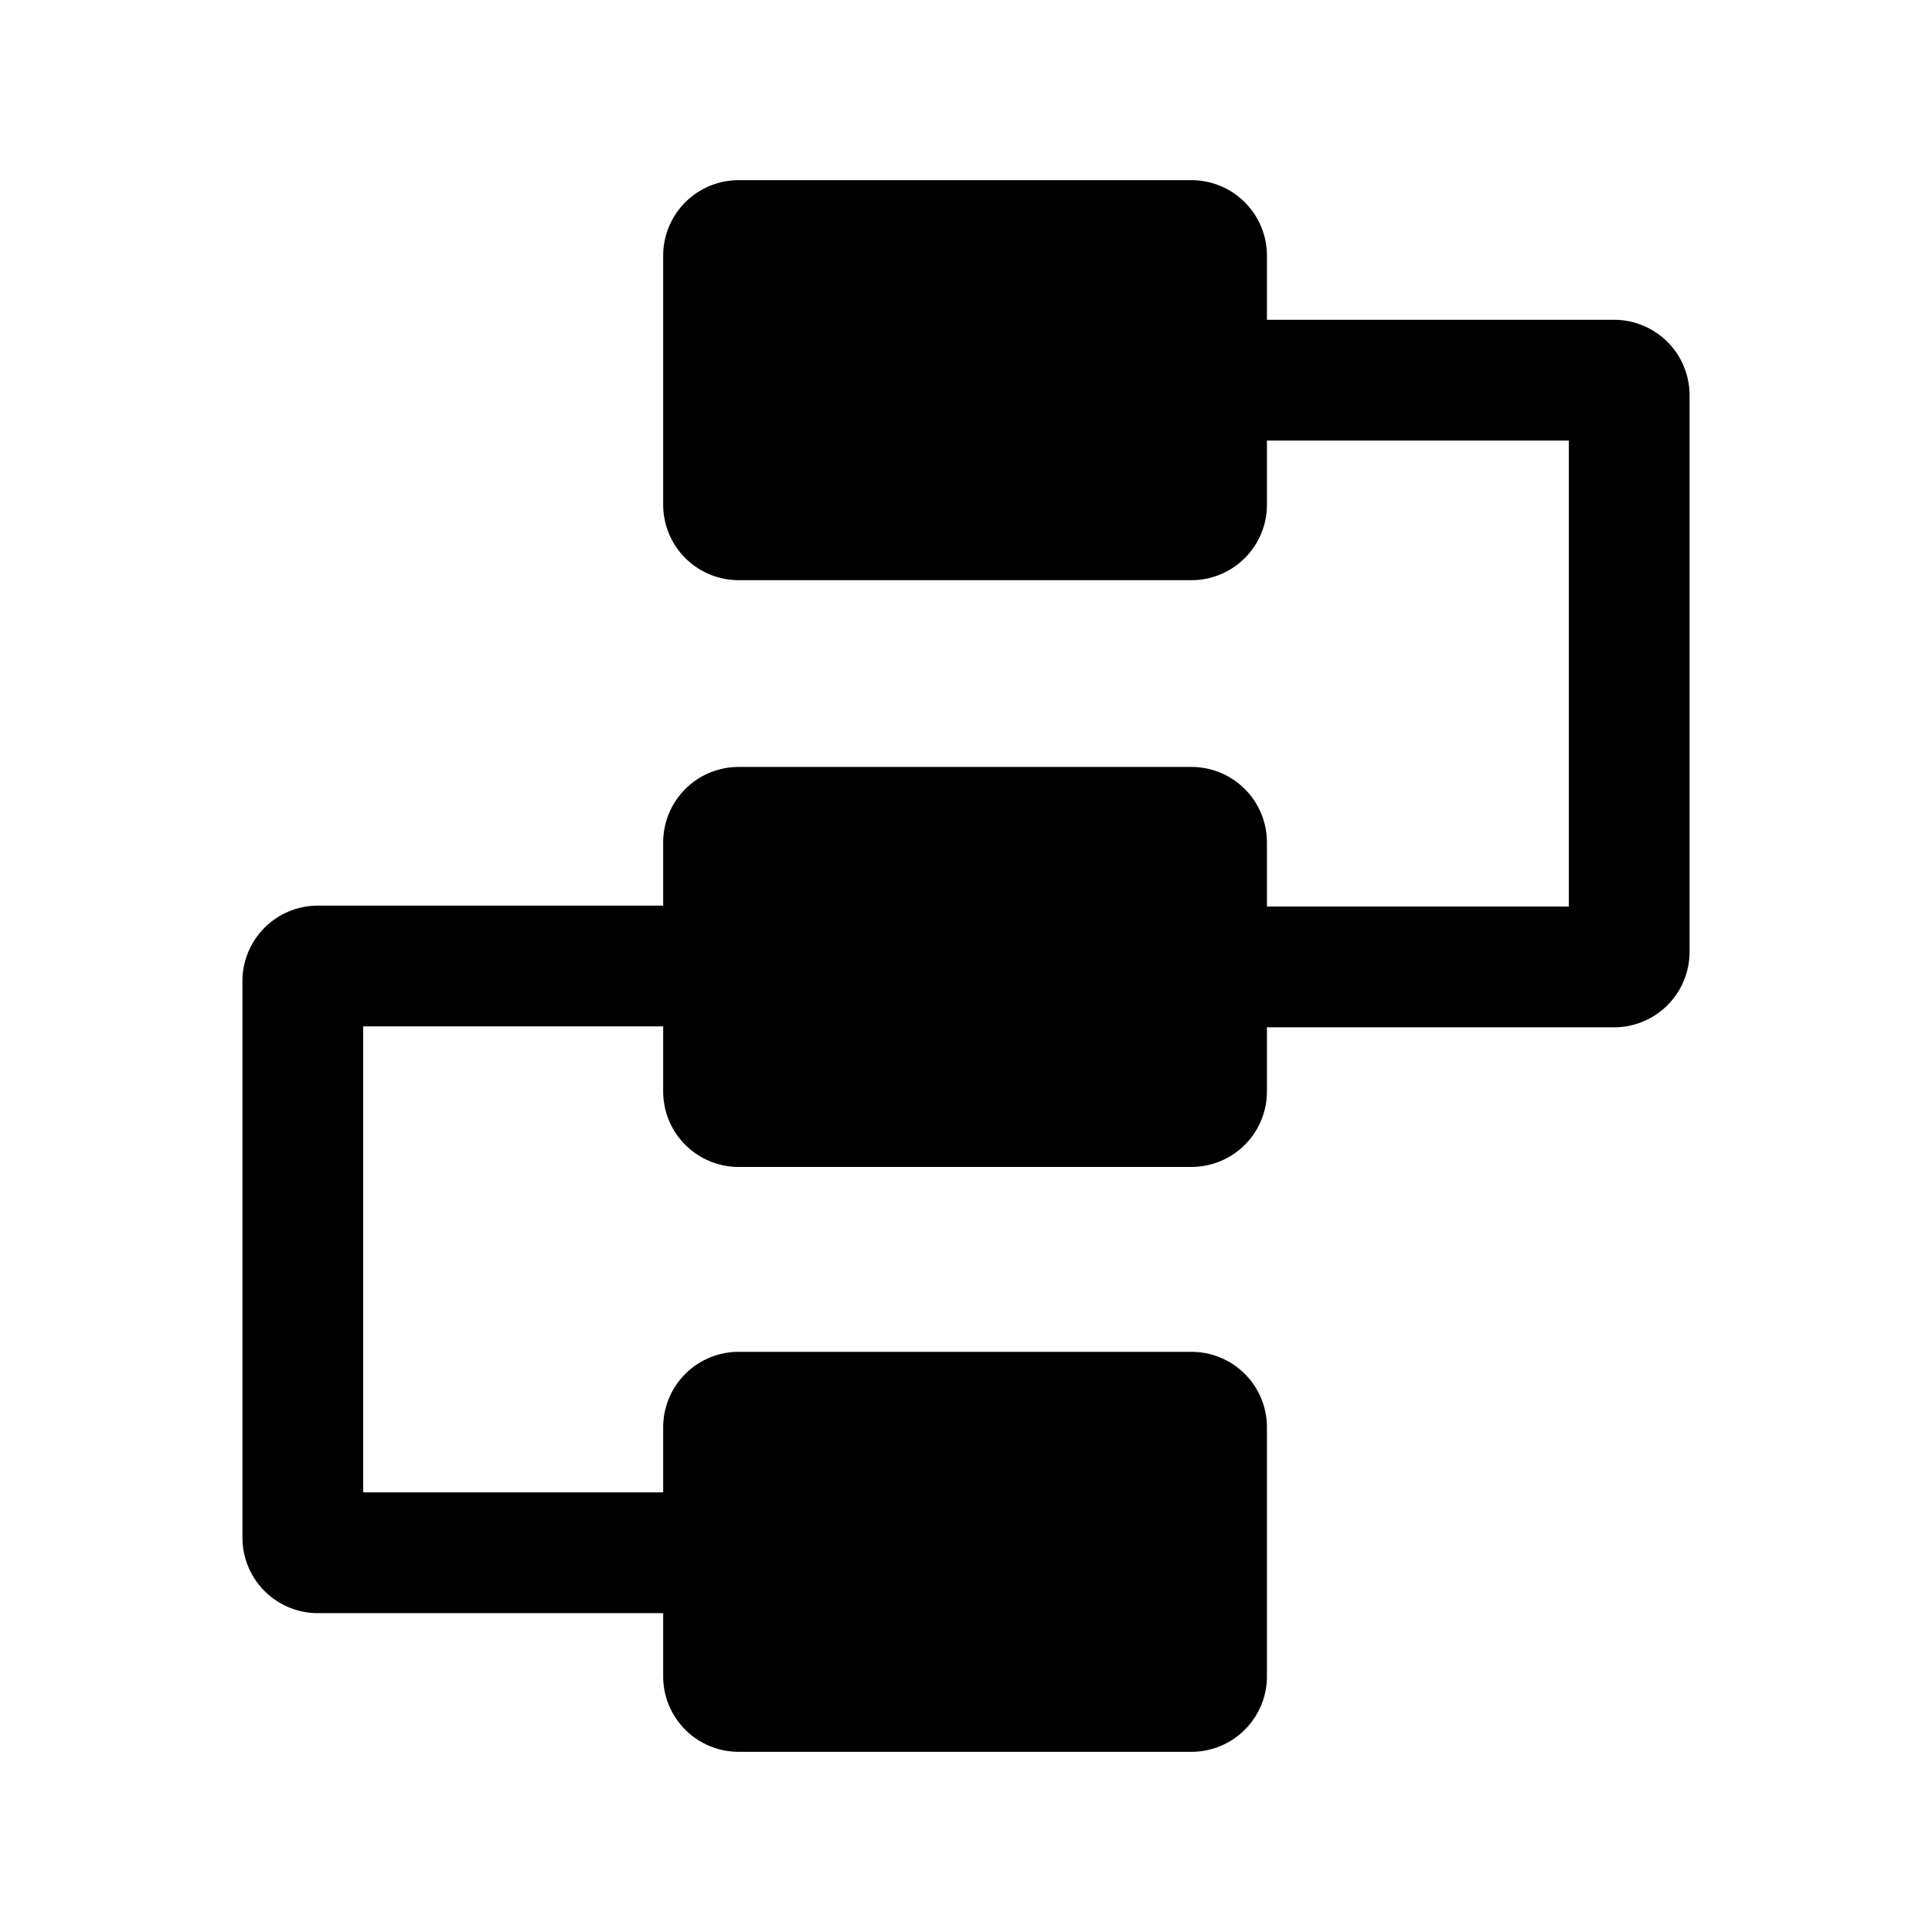 <?xml version="1.0" standalone="no"?><!DOCTYPE svg PUBLIC "-//W3C//DTD SVG 1.1//EN" "http://www.w3.org/Graphics/SVG/1.1/DTD/svg11.dtd"><svg t="1694520202365" class="icon" viewBox="0 0 1024 1024" version="1.1" xmlns="http://www.w3.org/2000/svg" p-id="24690" xmlns:xlink="http://www.w3.org/1999/xlink" width="200" height="200"><path d="M855.5 169.5h-184v-34a40 40 0 0 0-40-40h-240a40 40 0 0 0-40 40v132a40 40 0 0 0 40 40h240a40 40 0 0 0 40-40v-34h160v247h-160v-34a40 40 0 0 0-40-40h-240a40 40 0 0 0-40 40V480h-183a40 40 0 0 0-40 40v295a40 40 0 0 0 40 40h183v33.5a40 40 0 0 0 40 40h240a40 40 0 0 0 40-40v-132a40 40 0 0 0-40-40h-240a40 40 0 0 0-40 40V791h-159V544h159v34.5a40 40 0 0 0 40 40h240a40 40 0 0 0 40-40v-34h184a40 40 0 0 0 40-40v-295a40 40 0 0 0-40-40z" p-id="24691"></path></svg>